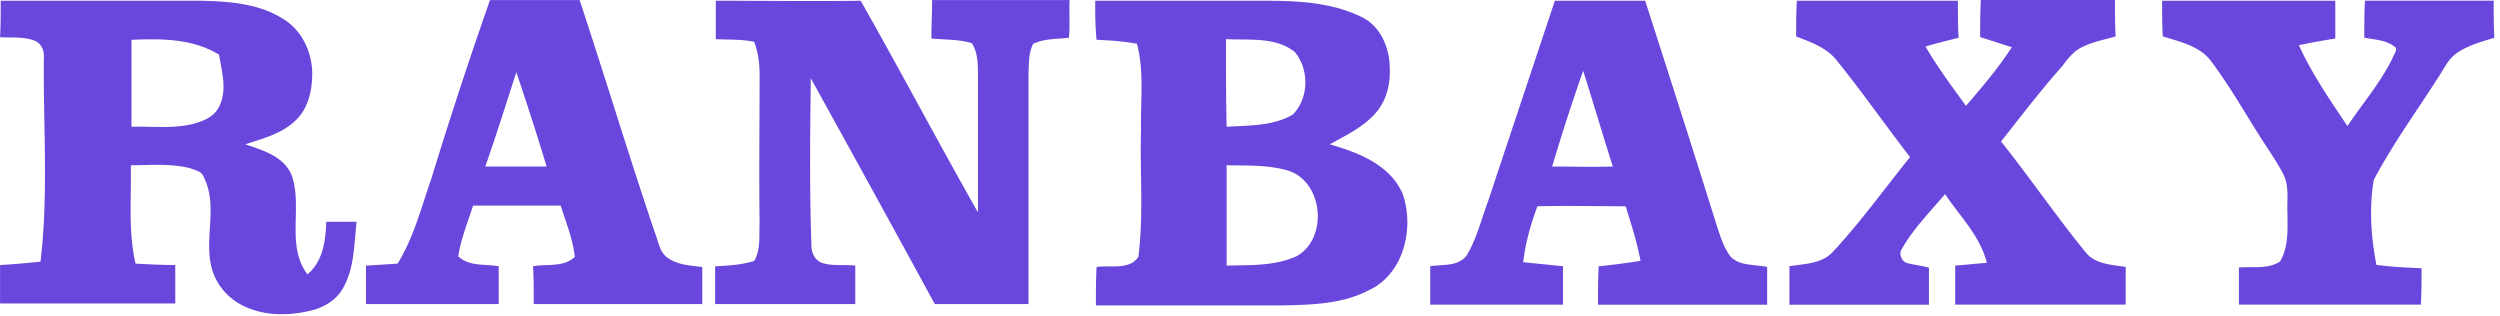 <svg width="245" height="31" fill="none" xmlns="http://www.w3.org/2000/svg"><path d="M107.33.072h16.514c3.304 0 6.67.133 9.711 1.651 1.786.927 2.64 3.037 2.64 4.956.067 1.451-.262 2.974-1.189 4.163-1.188 1.518-3.036 2.378-4.688 3.304 2.774.793 5.877 1.981 7.133 4.822 1.189 3.37.134 7.925-3.371 9.51-2.578 1.323-5.547 1.39-8.388 1.452h-18.295c0-1.256 0-2.511.067-3.767 1.322-.2 3.237.33 4.096-.993.53-4.097.134-8.322.263-12.418-.067-2.84.329-5.681-.397-8.455-1.322-.263-2.64-.33-3.962-.397-.134-1.317-.134-2.573-.134-3.828Zm12.881 12.35c2.182-.133 4.559-.066 6.474-1.188 1.585-1.585 1.652-4.426.196-6.145-1.915-1.518-4.493-1.122-6.737-1.255 0 2.845 0 5.748.067 8.589Zm0 3.767v9.84c2.311-.067 4.688.067 6.87-.926 3.037-1.719 2.64-7.066-.659-8.322-2.048-.658-4.163-.525-6.211-.592ZM.072.072h19.617c2.774.066 5.681.262 8.059 1.785 1.981 1.189 2.974 3.566 2.84 5.81-.066 1.452-.462 3.037-1.584 4.097-1.323 1.322-3.17 1.785-4.956 2.377 1.719.597 3.829 1.19 4.56 3.104 1.055 3.103-.597 6.803 1.518 9.644 1.518-1.256 1.785-3.304 1.847-5.152h2.975c-.263 2.244-.2 4.622-1.39 6.603-.659 1.122-1.914 1.848-3.17 2.115-2.244.53-4.755.53-6.87-.659-1.189-.659-2.182-1.785-2.64-3.103-1.055-3.037.597-6.407-.926-9.377-.2-.53-.726-.597-1.19-.792-1.914-.53-3.962-.33-5.943-.33.067 3.237-.263 6.474.463 9.644 1.322.067 2.64.134 3.896.134v3.767H.005v-3.767c1.322-.067 2.64-.2 3.962-.33.793-6.602.263-13.21.33-19.88.067-.725-.2-1.518-.926-1.785C2.316 3.58 1.127 3.714 0 3.647.072 2.583.072 1.327.072.072Zm12.814 3.833v8.522c1.981-.066 3.962.2 5.944-.262 1.055-.263 2.244-.726 2.707-1.848.725-1.585.2-3.304-.067-4.956-2.573-1.59-5.681-1.59-8.584-1.456ZM48.02.005h8.784C59.315 7.6 61.626 15.263 64.2 22.859c.33.793.397 1.786 1.19 2.378.992.725 2.243.792 3.432.926v3.633H52.307c0-1.256 0-2.511-.067-3.7 1.39-.263 2.974.134 4.096-.926-.2-1.719-.86-3.37-1.389-5.018h-8.584c-.53 1.652-1.189 3.237-1.452 4.956 1.056 1.055 2.64.725 3.963.993v3.7h-13.01v-3.767c1.055-.067 2.048-.134 3.104-.2 1.585-2.579 2.31-5.482 3.303-8.322A462.101 462.101 0 0 1 48.02.005Zm2.578 7.07c-.993 3.104-1.982 6.207-3.037 9.248h6.011a303.327 303.327 0 0 0-2.974-9.248Zm19.55-3.237V.071c4.755 0 9.51.067 14.199 0 3.896 6.87 7.596 13.87 11.492 20.74V7.405c0-1.055 0-2.244-.597-3.17-1.256-.397-2.64-.33-3.963-.463 0-1.256.067-2.512.067-3.767h13.473c-.067 1.255.067 2.51-.067 3.7-1.189.133-2.444.067-3.499.596-.463.86-.397 1.848-.463 2.774v22.721h-9.181a3907.513 3907.513 0 0 0-12.15-22.124c-.068 5.481-.135 10.962.066 16.447 0 .66.33 1.39 1.055 1.652 1.055.33 2.115.134 3.237.263V29.8H70.082v-3.7c1.255-.067 2.578-.134 3.829-.53.658-1.122.463-2.445.53-3.7-.067-4.822 0-9.711 0-14.533 0-1.122-.134-2.182-.53-3.237-1.19-.263-2.507-.196-3.763-.263ZM152.375.072h8.852c2.377 7.395 4.755 14.795 7.066 22.19.329.993.658 2.049 1.322 2.908.926.926 2.378.725 3.566.993v3.7h-16.576c0-1.256 0-2.511.067-3.767a75.876 75.876 0 0 0 4.096-.53c-.329-1.848-.926-3.633-1.451-5.352-2.908 0-5.748-.067-8.651 0-.659 1.786-1.189 3.633-1.389 5.481l3.895.396v3.767h-13.009v-3.767c1.188-.2 2.707.067 3.566-1.055.993-1.652 1.451-3.566 2.115-5.352 2.172-6.536 4.354-13.072 6.531-19.612Zm-.262 16.246c1.981 0 3.962.067 5.944 0-.994-3.103-1.915-6.273-2.908-9.376a195.233 195.233 0 0 0-3.036 9.376ZM176.089.072h15.784c0 1.188 0 2.377.067 3.633-1.056.262-2.182.53-3.237.86 1.188 2.047 2.578 3.895 3.962 5.81 1.585-1.848 3.17-3.7 4.493-5.749-1.055-.33-2.048-.659-3.103-.993 0-1.189 0-2.377.066-3.633h13.144c0 1.189 0 2.378.067 3.566-1.122.33-2.244.53-3.304 1.055-.793.397-1.389 1.122-1.915 1.848-2.115 2.378-4.029 4.889-6.01 7.395 2.84 3.567 5.414 7.334 8.321 10.9.926 1.122 2.511 1.189 3.896 1.39v3.7h-16.71v-3.83c1.055-.066 2.048-.195 3.103-.262-.658-2.64-2.64-4.56-4.096-6.737-1.451 1.72-3.103 3.371-4.225 5.352-.33.463-.067 1.19.463 1.39.726.2 1.451.262 2.182.463v3.633h-13.674v-3.767c1.452-.262 3.17-.2 4.292-1.451 2.707-2.908 5.018-6.145 7.529-9.248-2.444-3.17-4.755-6.474-7.266-9.577-.993-1.189-2.511-1.719-3.896-2.244 0-1.127 0-2.316.067-3.504Zm35.798 0h16.972v3.7c-1.189.2-2.377.396-3.566.659 1.255 2.773 3.036 5.352 4.755 7.925 1.451-2.182 3.237-4.225 4.426-6.67.133-.33.396-.659.329-.993-.859-.792-2.048-.792-3.103-.993 0-1.189 0-2.444.067-3.633h12.613c0 1.189 0 2.377.067 3.633-1.255.396-2.578.726-3.7 1.518-.859.597-1.255 1.585-1.848 2.445-2.115 3.303-4.425 6.474-6.273 9.973-.463 2.774-.262 5.615.263 8.322 1.451.2 2.907.262 4.425.33 0 1.188 0 2.377-.066 3.566h-17.832V26.22c1.322-.133 2.84.2 4.029-.596.86-1.452.726-3.17.726-4.756-.067-1.255.2-2.578-.396-3.766-.597-1.19-1.39-2.311-2.115-3.433-1.652-2.578-3.17-5.285-5.018-7.73-1.122-1.451-3.037-1.847-4.688-2.377-.067-1.113-.067-2.302-.067-3.49Z" fill="#6A47DC"/></svg>